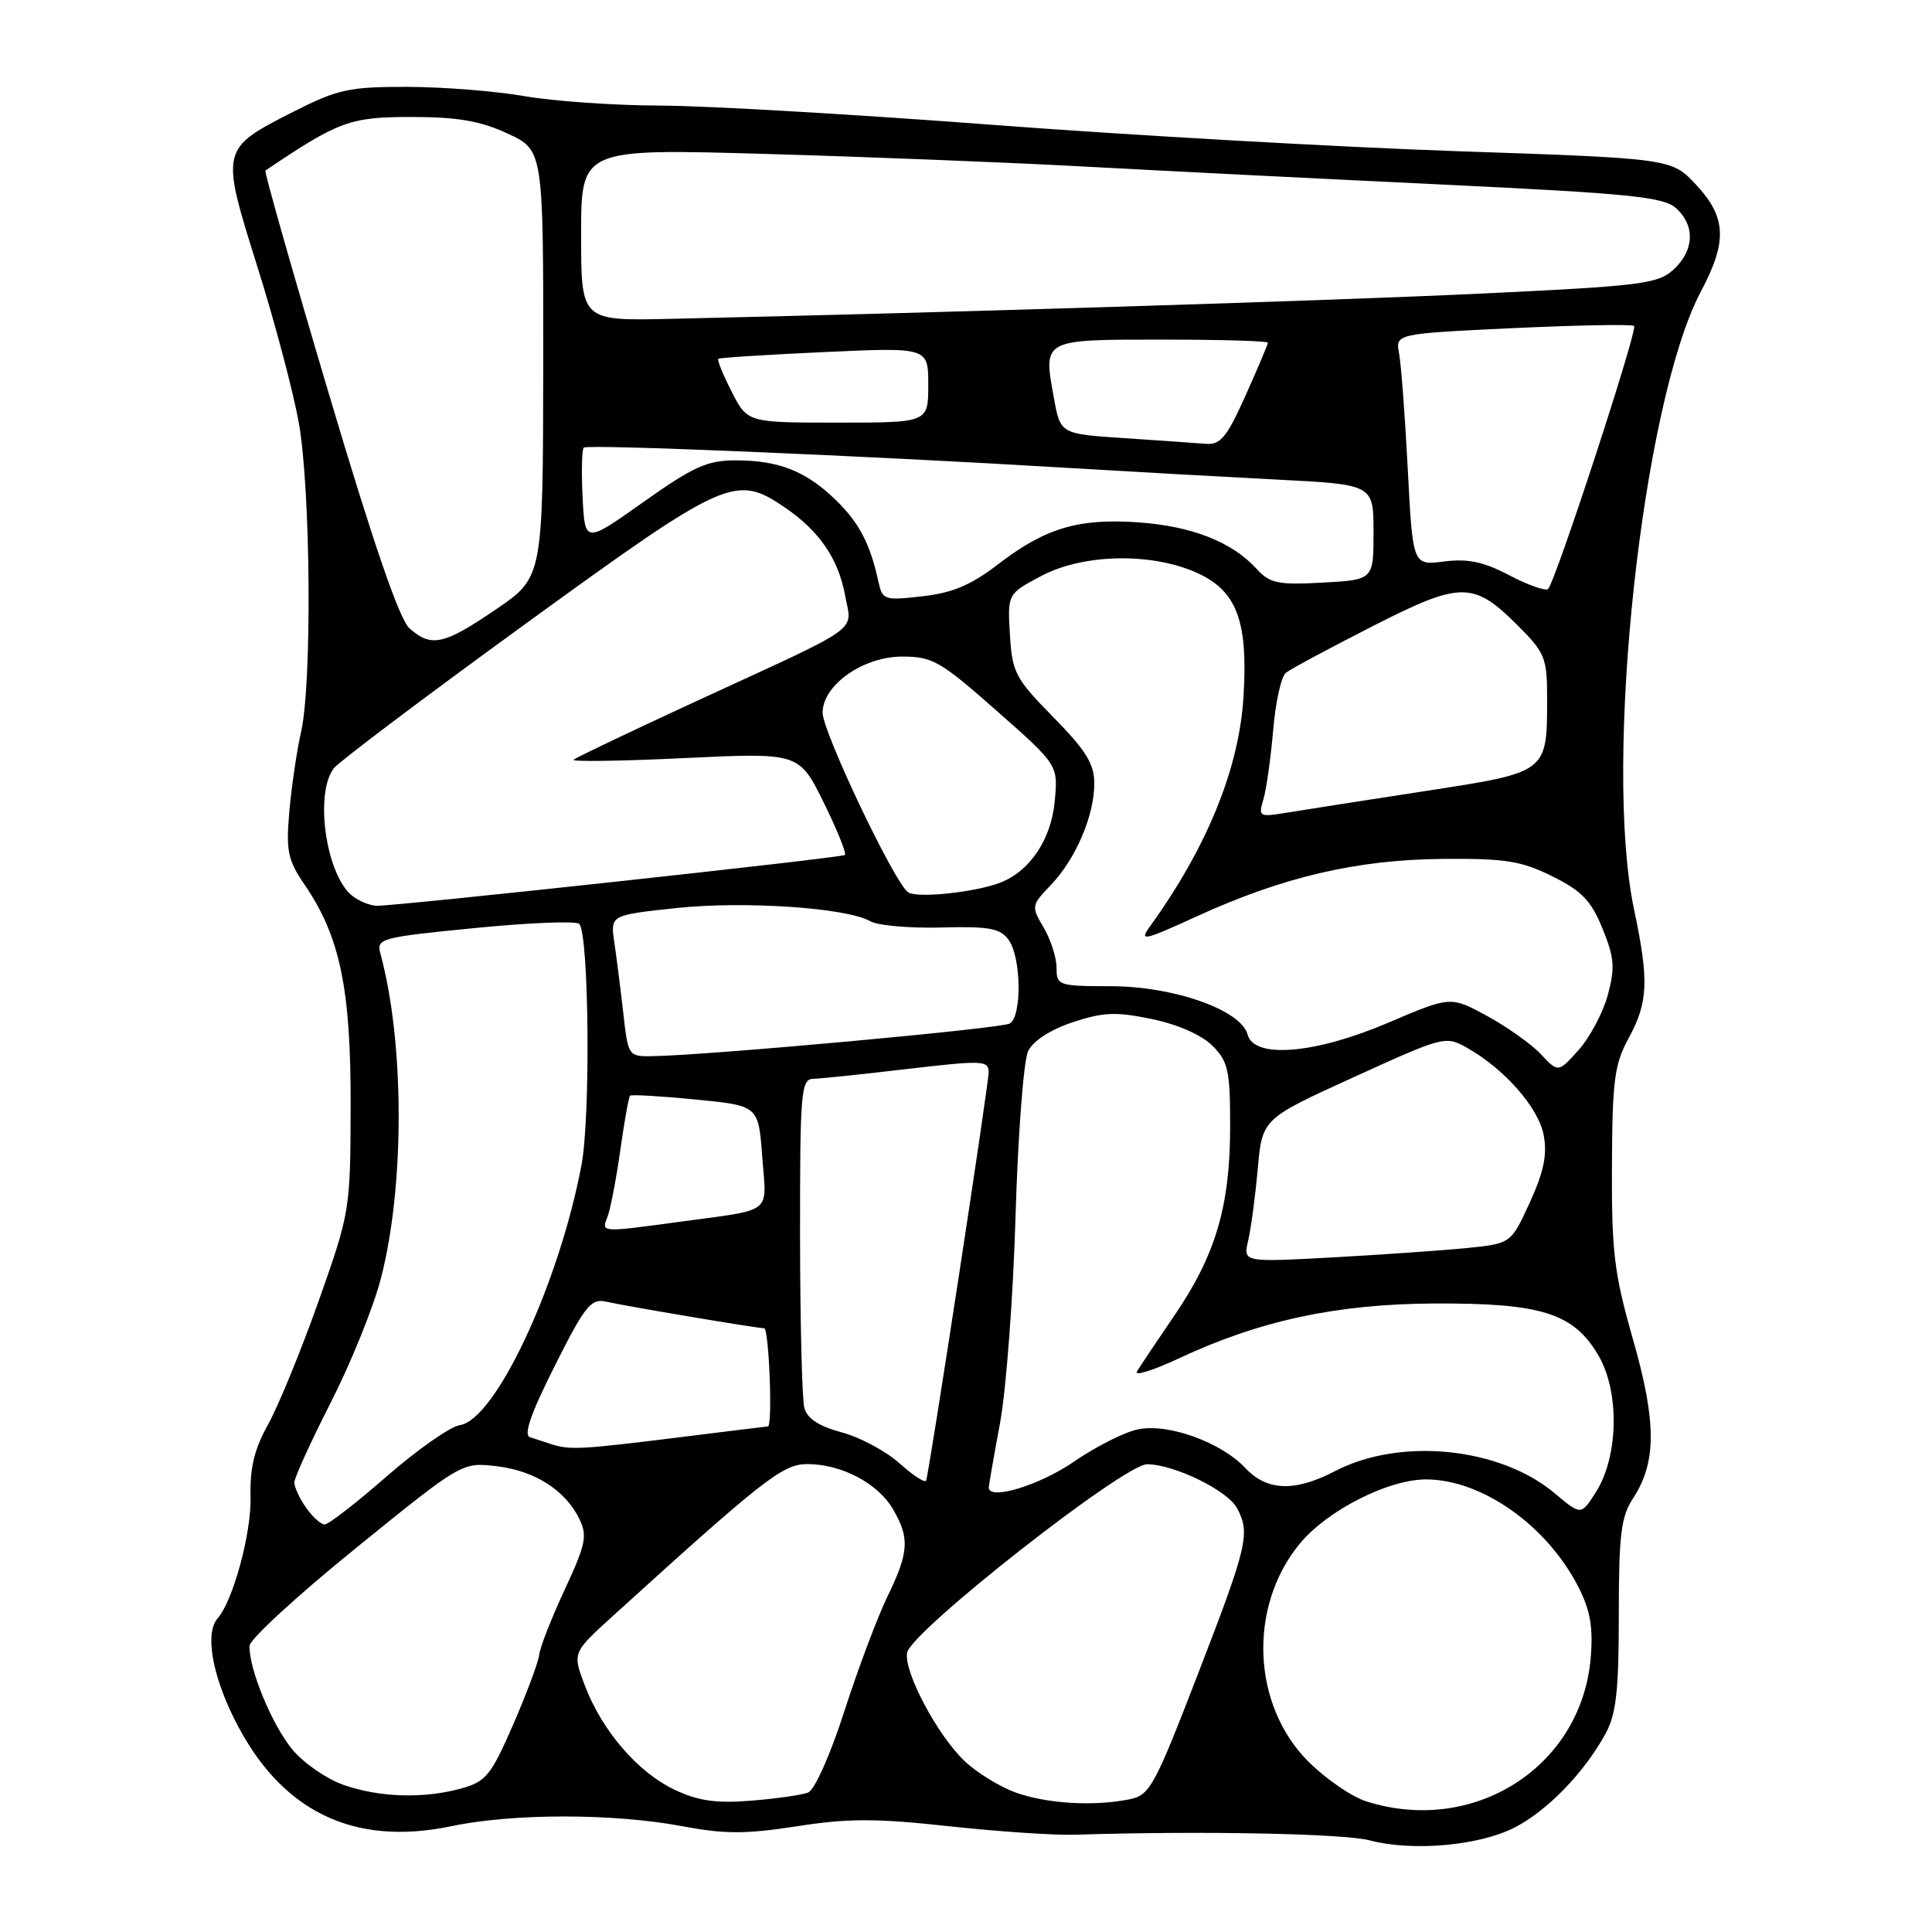 <?xml version="1.0" encoding="UTF-8" standalone="no"?>
<!DOCTYPE svg PUBLIC "-//W3C//DTD SVG 1.1//EN" "http://www.w3.org/Graphics/SVG/1.1/DTD/svg11.dtd" >
<svg xmlns="http://www.w3.org/2000/svg" xmlns:xlink="http://www.w3.org/1999/xlink" version="1.1" viewBox="0 0 256 256">
 <g >
 <path fill="currentColor"
d=" M 200.67 242.17 C 205.01 239.95 209.90 234.91 212.73 229.74 C 214.16 227.13 214.50 224.07 214.50 213.96 C 214.50 203.35 214.79 200.98 216.39 198.53 C 219.52 193.75 219.51 188.42 216.37 177.44 C 213.88 168.72 213.54 165.90 213.59 154.50 C 213.64 143.11 213.92 141.01 215.83 137.51 C 218.39 132.81 218.51 129.90 216.52 120.50 C 212.42 101.13 217.61 53.22 225.39 38.60 C 228.90 32.00 228.76 28.78 224.75 24.49 C 221.50 21.00 221.50 21.00 193.00 20.03 C 177.32 19.49 149.65 17.92 131.50 16.54 C 113.35 15.16 93.55 14.01 87.50 13.99 C 81.45 13.98 73.35 13.41 69.50 12.74 C 65.65 12.07 58.65 11.52 53.95 11.51 C 46.24 11.50 44.75 11.83 38.91 14.79 C 29.20 19.72 29.20 19.73 34.09 35.29 C 36.38 42.55 38.85 51.88 39.59 56.00 C 41.17 64.83 41.36 90.55 39.89 97.00 C 39.33 99.47 38.63 104.20 38.34 107.50 C 37.88 112.78 38.13 113.95 40.38 117.26 C 45.06 124.10 46.50 131.06 46.46 146.50 C 46.43 160.36 46.38 160.62 42.22 172.40 C 39.90 178.94 36.89 186.28 35.54 188.71 C 33.71 191.99 33.10 194.48 33.20 198.34 C 33.33 203.10 30.89 212.11 28.83 214.45 C 27.16 216.36 28.07 221.82 31.07 227.82 C 37.15 239.99 46.78 244.72 59.86 241.97 C 68.01 240.26 81.33 240.27 90.45 241.99 C 96.03 243.04 98.80 243.04 105.59 241.99 C 112.38 240.93 116.06 240.93 125.70 241.98 C 132.19 242.69 139.75 243.20 142.50 243.11 C 159.15 242.58 178.06 242.95 181.50 243.86 C 187.15 245.35 195.94 244.58 200.67 242.17 Z  M 181.01 238.68 C 179.09 238.07 175.65 235.70 173.36 233.41 C 165.87 225.92 165.36 212.87 172.23 204.54 C 175.87 200.13 183.97 196.01 189.00 196.03 C 196.39 196.06 204.99 202.15 209.15 210.29 C 210.72 213.37 211.11 215.63 210.78 219.63 C 209.58 234.11 195.31 243.24 181.01 238.68 Z  M 89.43 237.17 C 84.55 234.88 79.80 229.38 77.51 223.38 C 75.84 219.00 75.84 219.00 81.17 214.16 C 101.24 195.94 103.72 194.00 106.97 194.00 C 111.48 194.00 116.28 196.51 118.29 199.92 C 120.57 203.77 120.45 205.68 117.59 211.55 C 116.27 214.27 113.70 221.10 111.89 226.72 C 110.00 232.59 107.94 237.19 107.06 237.53 C 106.22 237.85 102.82 238.34 99.51 238.60 C 94.92 238.97 92.54 238.64 89.43 237.17 Z  M 134.64 237.54 C 132.51 236.78 129.43 234.89 127.79 233.33 C 124.21 229.92 119.76 221.55 120.19 219.00 C 120.66 216.21 148.95 194.00 152.00 194.02 C 155.62 194.05 162.66 197.49 163.92 199.85 C 165.69 203.16 165.31 204.79 158.79 221.67 C 152.96 236.78 152.36 237.88 149.65 238.42 C 144.91 239.37 138.76 239.00 134.64 237.54 Z  M 45.50 236.50 C 43.30 235.73 40.28 233.65 38.79 231.88 C 36.09 228.68 32.94 221.08 33.07 218.07 C 33.10 217.21 39.44 211.38 47.16 205.13 C 61.16 193.78 61.19 193.76 65.71 194.27 C 70.79 194.84 74.89 197.43 76.75 201.24 C 77.86 203.49 77.63 204.60 74.82 210.65 C 73.07 214.42 71.55 218.29 71.45 219.25 C 71.35 220.21 69.80 224.36 68.01 228.49 C 65.06 235.25 64.39 236.08 61.12 236.98 C 56.15 238.36 50.27 238.18 45.50 236.50 Z  M 40.56 199.78 C 39.70 198.56 39.00 197.05 39.00 196.44 C 39.00 195.82 41.18 191.04 43.84 185.82 C 46.50 180.59 49.49 173.20 50.47 169.40 C 53.63 157.23 53.61 138.14 50.41 126.38 C 49.86 124.35 50.36 124.21 62.92 122.97 C 70.12 122.26 76.34 122.01 76.75 122.42 C 78.04 123.71 78.27 147.93 77.05 154.37 C 74.07 170.15 65.66 188.14 60.93 188.84 C 59.66 189.03 55.32 192.07 51.28 195.59 C 47.24 199.12 43.53 202.00 43.02 202.00 C 42.52 202.00 41.41 201.00 40.56 199.78 Z  M 206.00 197.86 C 198.73 191.76 185.54 190.43 176.90 194.93 C 171.59 197.70 167.89 197.58 165.02 194.53 C 161.82 191.11 154.83 188.58 150.82 189.39 C 149.05 189.74 145.22 191.67 142.31 193.67 C 137.74 196.83 130.96 198.87 131.02 197.09 C 131.03 196.77 131.70 192.90 132.52 188.50 C 133.33 184.10 134.26 171.72 134.57 161.00 C 134.89 150.28 135.64 140.50 136.23 139.28 C 136.89 137.92 139.18 136.44 142.14 135.45 C 146.19 134.11 147.87 134.04 152.63 135.03 C 156.05 135.74 159.22 137.13 160.65 138.56 C 162.74 140.65 163.00 141.82 163.00 149.27 C 163.00 159.78 161.09 166.27 155.66 174.24 C 153.31 177.68 151.06 181.05 150.66 181.71 C 150.26 182.38 152.75 181.61 156.21 179.99 C 166.92 174.98 177.09 172.79 190.00 172.72 C 204.23 172.65 208.51 173.99 211.79 179.59 C 214.63 184.43 214.47 193.00 211.45 197.74 C 209.50 200.80 209.50 200.80 206.00 197.86 Z  M 119.22 193.92 C 117.42 192.30 113.96 190.45 111.54 189.80 C 108.52 188.99 106.96 187.97 106.58 186.56 C 106.28 185.43 106.02 175.16 106.01 163.75 C 106.00 144.67 106.14 143.00 107.75 142.95 C 108.71 142.93 114.34 142.34 120.25 141.64 C 130.21 140.48 131.00 140.51 131.00 142.09 C 131.00 143.69 123.19 194.71 122.72 196.18 C 122.60 196.55 121.02 195.54 119.22 193.92 Z  M 73.00 191.34 C 72.17 191.07 70.93 190.66 70.23 190.44 C 69.34 190.17 70.33 187.30 73.50 181.01 C 77.48 173.07 78.31 172.03 80.27 172.47 C 83.18 173.12 100.28 175.99 101.25 176.00 C 101.90 176.00 102.40 188.99 101.75 189.01 C 101.61 189.01 96.12 189.69 89.54 190.51 C 76.98 192.07 75.43 192.15 73.00 191.34 Z  M 165.39 164.38 C 165.76 162.80 166.33 158.52 166.66 154.88 C 167.25 148.25 167.25 148.25 179.38 142.73 C 191.31 137.29 191.55 137.23 194.41 138.85 C 199.39 141.67 203.87 146.78 204.55 150.43 C 205.03 153.00 204.56 155.28 202.71 159.33 C 200.21 164.78 200.21 164.78 194.36 165.37 C 191.14 165.69 183.15 166.25 176.61 166.61 C 164.72 167.26 164.72 167.26 165.39 164.38 Z  M 80.49 161.25 C 80.87 160.29 81.63 156.35 82.18 152.50 C 82.72 148.65 83.31 145.36 83.48 145.19 C 83.65 145.01 87.55 145.24 92.15 145.69 C 100.50 146.50 100.50 146.50 101.00 153.29 C 101.57 161.05 102.71 160.17 89.71 161.94 C 79.62 163.31 79.66 163.32 80.49 161.25 Z  M 204.19 139.70 C 202.93 138.36 199.72 136.08 197.05 134.62 C 192.21 131.99 192.21 131.99 184.01 135.49 C 174.30 139.65 166.16 140.34 165.31 137.08 C 164.46 133.84 155.59 130.70 147.25 130.68 C 140.24 130.67 140.00 130.59 140.00 128.24 C 140.00 126.90 139.23 124.51 138.30 122.92 C 136.63 120.10 136.65 119.97 139.24 117.27 C 142.54 113.82 145.00 108.08 145.00 103.81 C 145.00 101.22 143.90 99.43 139.57 95.03 C 134.53 89.89 134.12 89.12 133.82 84.10 C 133.50 78.70 133.50 78.70 137.91 76.35 C 143.51 73.36 152.59 73.18 158.64 75.92 C 163.89 78.31 165.39 82.31 164.77 92.33 C 164.19 101.84 159.93 112.29 152.38 122.75 C 150.91 124.79 151.50 124.66 158.63 121.40 C 170.05 116.18 179.80 113.91 191.18 113.81 C 199.49 113.74 201.56 114.07 205.68 116.11 C 209.60 118.05 210.84 119.35 212.34 123.04 C 213.91 126.89 214.02 128.21 213.05 131.82 C 212.42 134.16 210.68 137.44 209.19 139.11 C 206.48 142.14 206.48 142.14 204.19 139.70 Z  M 82.59 134.25 C 82.23 131.09 81.70 126.87 81.40 124.88 C 80.87 121.26 80.87 121.26 89.54 120.33 C 98.59 119.36 112.17 120.27 115.32 122.07 C 116.32 122.64 120.55 123.01 124.72 122.90 C 131.08 122.73 132.53 123.00 133.65 124.54 C 135.32 126.82 135.43 134.62 133.81 135.62 C 132.73 136.28 93.80 139.84 86.37 139.95 C 83.28 140.00 83.22 139.90 82.59 134.25 Z  M 46.74 118.75 C 43.22 116.08 41.62 105.15 44.25 101.78 C 44.94 100.91 56.40 92.27 69.73 82.59 C 96.25 63.34 97.47 62.80 104.01 67.25 C 108.57 70.36 111.09 74.04 111.99 78.93 C 112.89 83.84 114.60 82.62 92.50 92.80 C 83.70 96.86 76.28 100.40 76.00 100.67 C 75.72 100.95 82.34 100.85 90.69 100.45 C 105.88 99.73 105.88 99.73 109.14 106.33 C 110.93 109.96 112.20 113.10 111.95 113.29 C 111.48 113.67 52.63 120.05 49.94 120.02 C 49.08 120.01 47.64 119.44 46.74 118.75 Z  M 120.34 118.24 C 118.57 117.10 109.00 96.99 109.00 94.43 C 109.00 90.78 114.37 87.00 119.54 87.00 C 123.57 87.00 124.61 87.60 132.07 94.19 C 140.22 101.38 140.22 101.38 139.75 106.22 C 139.27 111.27 136.43 115.48 132.50 116.97 C 129.13 118.25 121.57 119.04 120.34 118.24 Z  M 167.41 105.91 C 167.80 104.58 168.38 100.47 168.70 96.76 C 169.01 93.06 169.77 89.63 170.38 89.15 C 171.00 88.66 176.12 85.91 181.77 83.03 C 193.61 76.99 195.22 76.98 201.18 82.95 C 204.69 86.45 205.00 87.22 205.00 92.32 C 205.00 102.45 205.20 102.29 188.85 104.82 C 180.96 106.03 172.74 107.32 170.59 107.67 C 166.83 108.29 166.71 108.23 167.41 105.91 Z  M 54.25 83.25 C 52.92 82.06 49.48 72.04 43.57 52.16 C 38.77 36.02 34.99 22.72 35.17 22.60 C 44.88 16.05 46.39 15.50 54.48 15.50 C 60.63 15.50 63.61 16.01 67.25 17.69 C 72.00 19.89 72.00 19.89 71.98 48.19 C 71.95 76.50 71.95 76.50 65.71 80.75 C 58.80 85.46 57.14 85.82 54.25 83.25 Z  M 116.39 77.06 C 115.31 72.05 113.82 69.22 110.68 66.19 C 106.75 62.40 103.18 61.00 97.45 61.00 C 93.71 61.00 91.86 61.84 85.27 66.51 C 77.50 72.02 77.50 72.02 77.20 65.89 C 77.03 62.52 77.10 59.56 77.35 59.31 C 77.82 58.84 114.21 60.36 141.00 61.97 C 149.53 62.48 162.24 63.19 169.25 63.55 C 182.00 64.20 182.00 64.20 182.00 70.52 C 182.00 76.83 182.00 76.83 175.25 77.20 C 169.31 77.52 168.26 77.30 166.50 75.37 C 163.26 71.82 157.97 69.73 150.90 69.22 C 142.89 68.65 138.50 69.96 132.21 74.80 C 128.67 77.52 126.19 78.57 122.22 79.01 C 117.16 79.59 116.92 79.50 116.39 77.06 Z  M 200.00 76.23 C 196.58 74.44 194.50 74.00 191.35 74.40 C 187.20 74.93 187.20 74.93 186.54 62.22 C 186.18 55.22 185.66 48.31 185.39 46.86 C 184.89 44.22 184.89 44.22 200.49 43.48 C 209.07 43.08 216.29 42.95 216.53 43.19 C 217.03 43.70 206.07 77.22 205.12 78.05 C 204.78 78.34 202.47 77.53 200.00 76.23 Z  M 149.01 58.06 C 140.51 57.50 140.51 57.50 139.65 52.75 C 138.22 44.91 138.06 45.00 153.97 45.00 C 161.69 45.00 168.00 45.18 168.00 45.41 C 168.00 45.63 166.67 48.78 165.04 52.41 C 162.57 57.93 161.71 58.97 159.79 58.81 C 158.53 58.71 153.68 58.37 149.01 58.06 Z  M 96.95 51.90 C 95.80 49.65 95.00 47.69 95.18 47.54 C 95.36 47.40 101.69 46.99 109.25 46.65 C 123.00 46.02 123.00 46.02 123.00 51.01 C 123.00 56.00 123.00 56.00 111.02 56.00 C 99.04 56.00 99.04 56.00 96.95 51.90 Z  M 77.00 31.11 C 77.00 19.70 77.00 19.70 101.25 20.39 C 114.59 20.77 133.60 21.52 143.50 22.06 C 153.40 22.60 174.70 23.67 190.83 24.44 C 215.99 25.64 220.44 26.09 222.08 27.58 C 224.64 29.89 224.51 33.19 221.75 35.72 C 219.69 37.61 217.51 37.89 196.50 38.89 C 176.50 39.84 125.81 41.42 88.75 42.25 C 77.00 42.51 77.00 42.51 77.00 31.11 Z "/>
</g>
</svg>